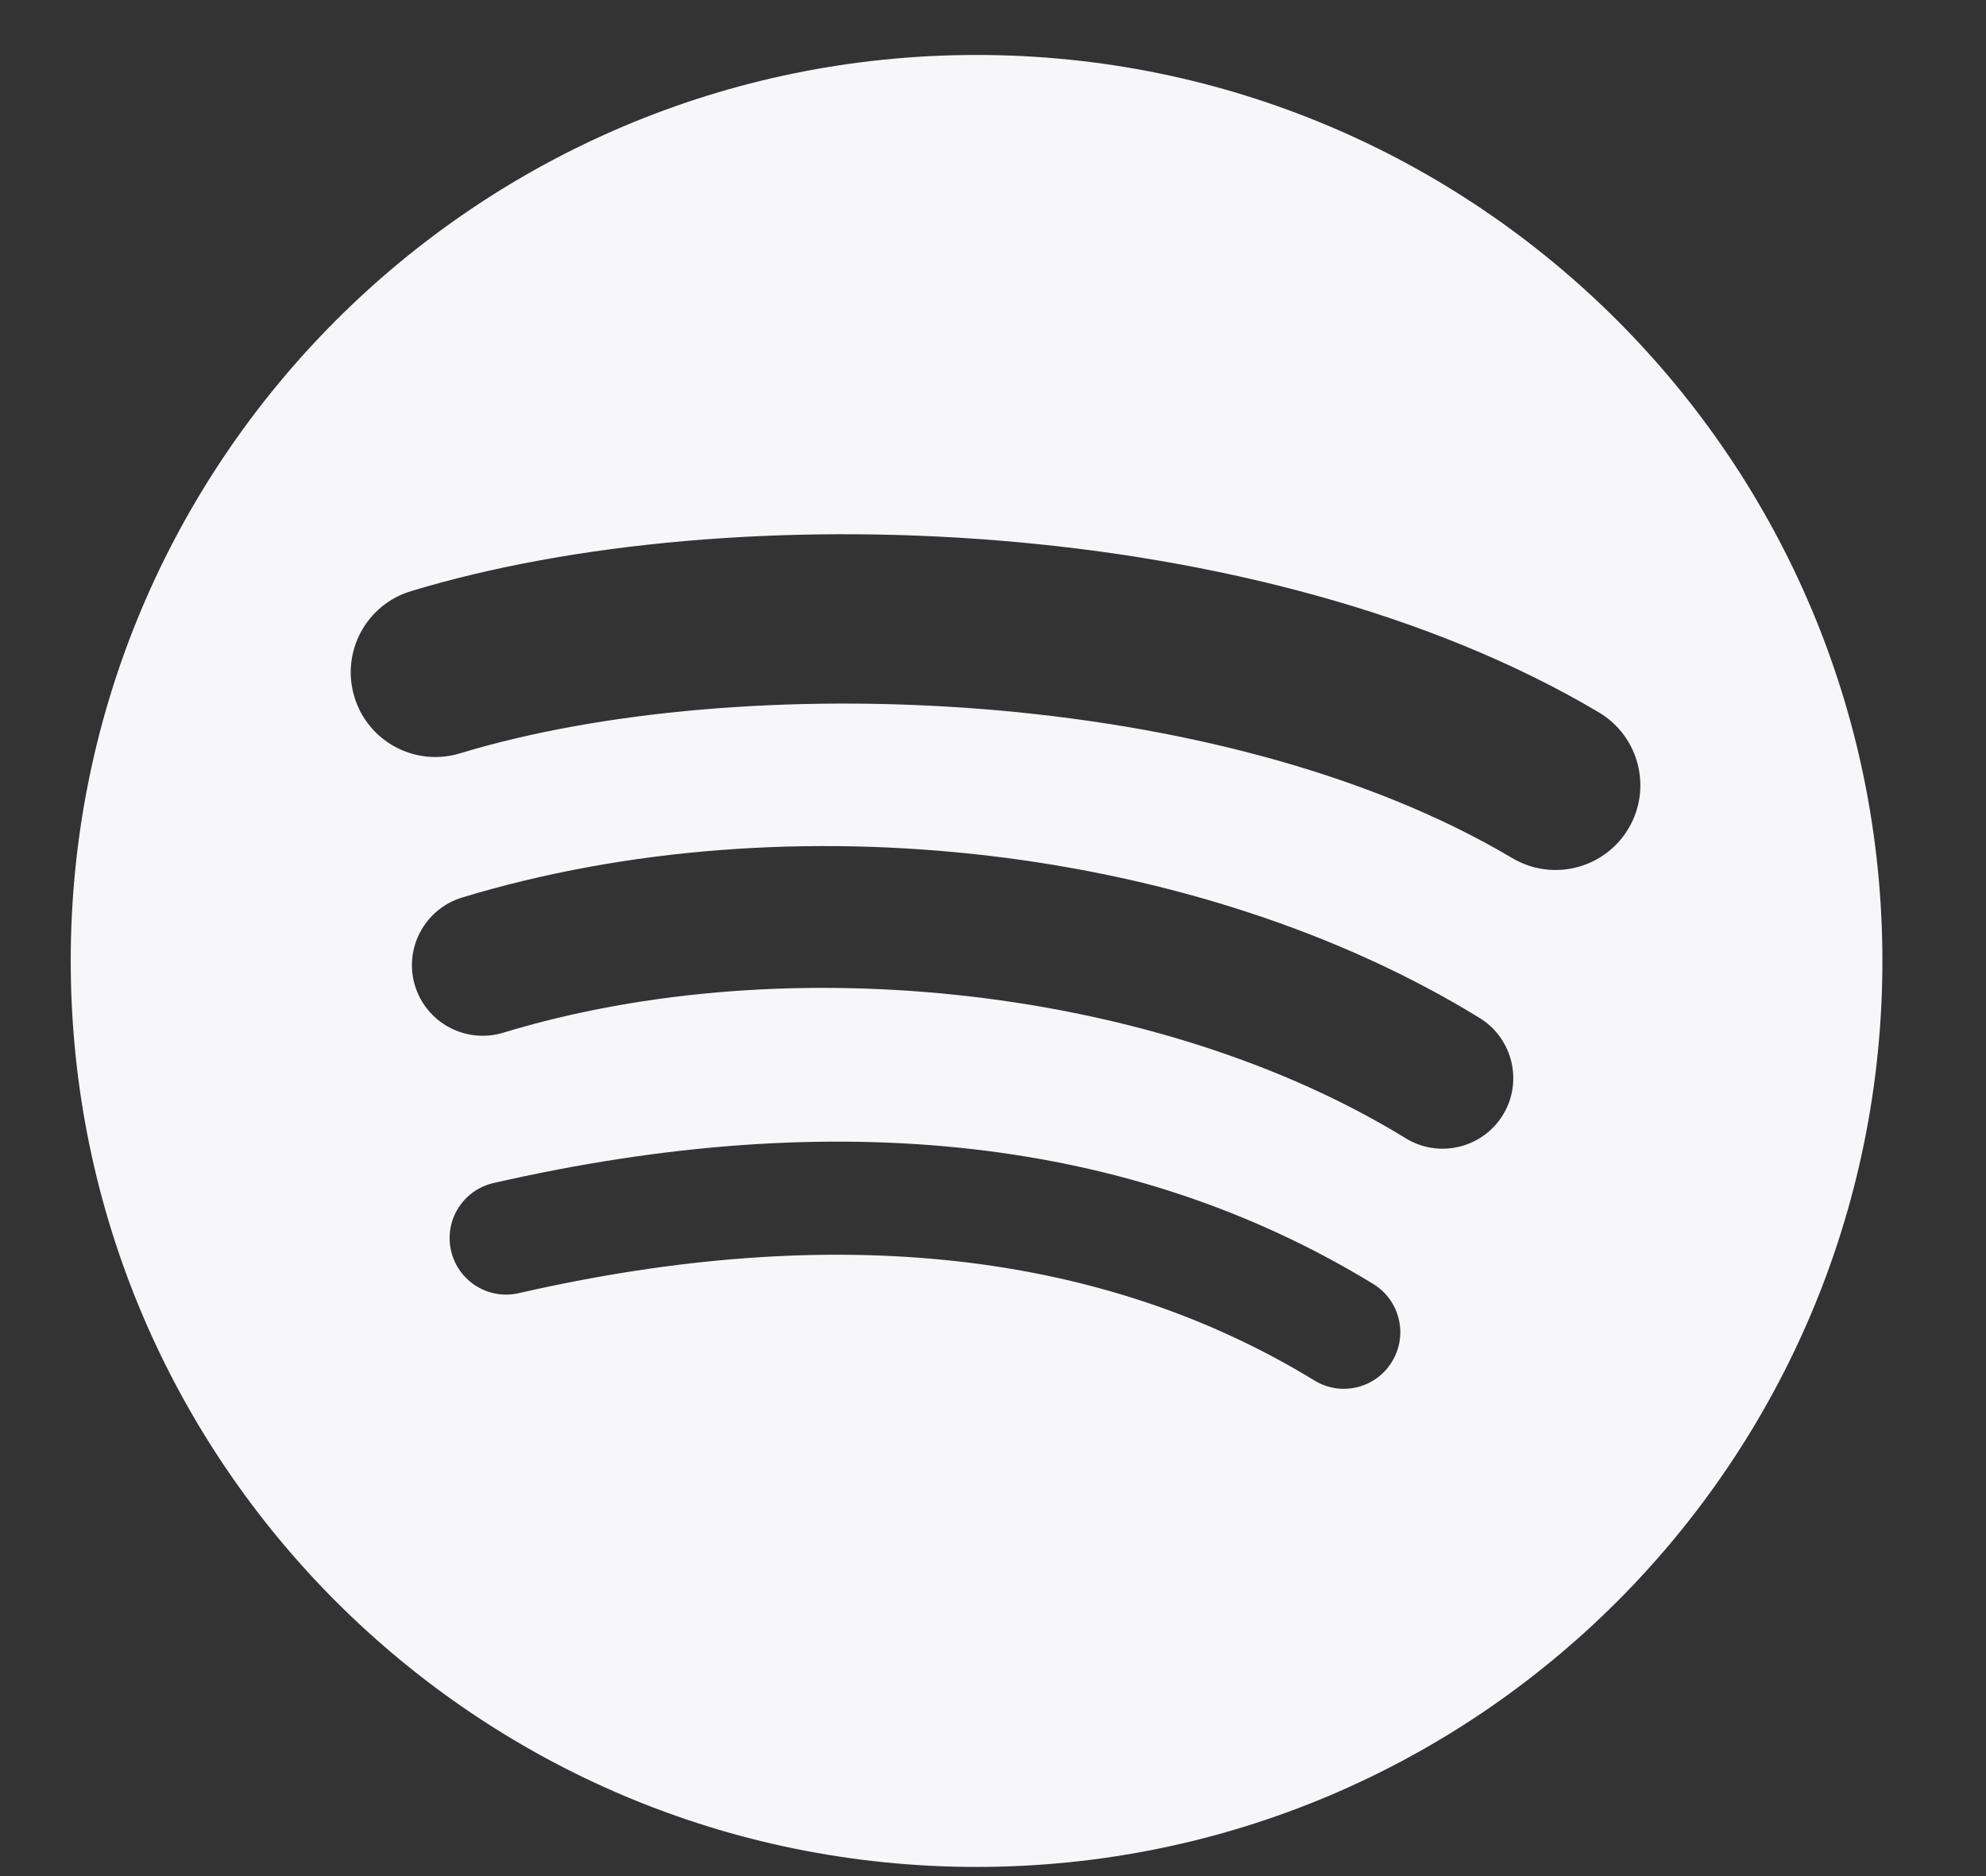 <svg width="18" height="17" viewBox="0 0 18 17" fill="none" xmlns="http://www.w3.org/2000/svg">
<rect x="0" y="0" width="18" height="17" fill="#333333" stroke="none"/>
<path fill-rule="evenodd" clip-rule="evenodd" d="M0.641 8.707C0.641 4.173 4.317 0.498 8.851 0.498C13.385 0.498 17.061 4.173 17.061 8.707C17.061 13.242 13.385 16.917 8.851 16.917C4.317 16.917 0.641 13.242 0.641 8.707ZM4.17 6.826C6.696 6.06 11.061 6.204 13.707 7.776C14.072 7.992 14.543 7.872 14.76 7.507C14.976 7.143 14.856 6.672 14.491 6.455C11.445 4.647 6.624 4.477 3.724 5.357C3.318 5.48 3.089 5.909 3.212 6.315C3.335 6.721 3.764 6.95 4.17 6.826ZM12.74 10.314C13.041 10.499 13.435 10.405 13.621 10.104C13.806 9.803 13.711 9.409 13.41 9.224C10.876 7.666 7.169 7.228 4.188 8.133C3.85 8.236 3.659 8.593 3.761 8.931C3.864 9.269 4.221 9.46 4.56 9.358C7.17 8.565 10.534 8.958 12.74 10.314ZM12.616 12.339C12.469 12.581 12.154 12.657 11.913 12.509C9.985 11.331 7.558 11.065 4.701 11.718C4.425 11.781 4.151 11.608 4.088 11.333C4.025 11.058 4.197 10.783 4.473 10.72C7.6 10.005 10.283 10.313 12.447 11.635C12.688 11.783 12.764 12.098 12.616 12.339Z" fill="#F7F7FA"/>
</svg>
